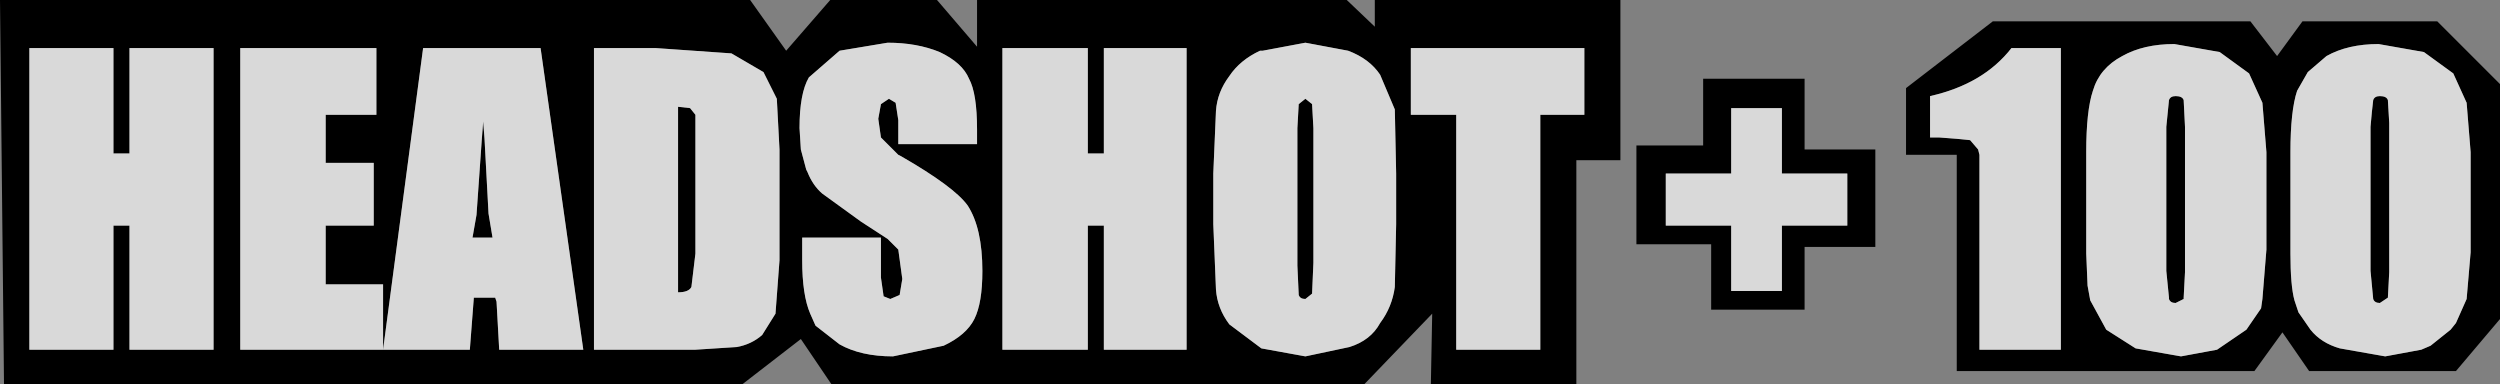<?xml version="1.0" encoding="UTF-8" standalone="no"?>
<svg xmlns:xlink="http://www.w3.org/1999/xlink" height="14.4px" width="93.65px" xmlns="http://www.w3.org/2000/svg">
  <rect width="100%" height="100%" fill="#808080" stroke="none"/>
  <g transform="matrix(1.0, 0.0, 0.0, 1.0, 0.0, 0.0)">
    <use height="14.4" transform="matrix(1.0, 0.0, 0.0, 1.0, 0.0, 0.0)" width="93.65" xlink:href="#shape0"/>
  </g>
  <defs>
    <g id="shape0" transform="matrix(1.0, 0.0, 0.0, 1.0, 0.0, 0.0)">
      <path d="M63.8 5.45 L63.8 2.95 67.6 2.95 67.6 5.6 70.25 5.6 70.25 9.25 67.6 9.25 67.6 11.6 64.1 11.6 64.1 9.15 61.3 9.15 61.3 5.45 63.8 5.45 M64.85 4.05 L64.85 6.5 62.4 6.5 62.4 8.45 64.85 8.45 64.85 10.9 66.75 10.9 66.75 8.45 69.2 8.45 69.2 6.5 66.75 6.5 66.75 4.05 64.85 4.05 M73.3 5.8 L71.4 5.8 71.4 3.3 74.65 0.8 84.3 0.8 85.3 2.1 86.25 0.8 91.3 0.8 93.65 3.15 93.65 11.95 92.0 13.9 86.5 13.9 85.5 12.45 84.45 13.9 73.3 13.9 73.3 5.8 M49.15 3.9 L49.2 4.8 49.2 9.85 49.15 11.0 48.9 11.2 Q48.7 11.2 48.65 11.05 L48.6 9.95 48.6 4.8 48.65 3.9 48.9 3.7 49.15 3.9 M45.55 4.15 L45.45 6.5 45.45 8.4 45.55 10.85 Q45.6 11.55 46.05 12.15 L47.25 13.05 48.9 13.35 50.55 13.0 Q51.35 12.75 51.7 12.1 52.15 11.5 52.25 10.75 L52.3 8.4 52.3 6.5 52.25 4.1 51.7 2.8 Q51.3 2.2 50.5 1.9 L48.9 1.6 47.3 1.9 47.2 1.9 Q46.45 2.25 46.05 2.85 45.6 3.45 45.55 4.15 M41.35 5.75 L40.75 5.75 40.75 1.8 37.55 1.8 37.55 13.1 40.75 13.1 40.75 8.45 41.35 8.45 41.35 13.1 44.45 13.1 44.45 1.8 41.35 1.8 41.35 5.75 M78.4 3.4 Q78.15 4.15 78.15 5.7 L78.15 9.5 78.2 10.7 78.3 11.25 78.9 12.35 80.0 13.05 81.7 13.35 83.05 13.1 84.15 12.35 84.7 11.55 84.75 11.2 84.9 9.35 84.9 5.7 84.75 3.85 84.25 2.75 83.15 1.95 81.45 1.65 Q80.3 1.65 79.5 2.1 78.65 2.55 78.4 3.4 M72.65 5.15 L73.3 5.2 73.8 5.25 74.1 5.6 74.15 5.8 74.15 7.05 74.15 13.1 77.2 13.1 77.2 1.8 75.35 1.8 Q74.3 3.15 72.3 3.6 L72.3 5.15 72.65 5.15 M51.5 0.0 L60.7 0.0 60.7 6.0 59.05 6.0 59.05 14.4 53.6 14.4 53.65 11.75 51.1 14.4 31.15 14.4 30.0 12.7 27.8 14.4 0.15 14.4 0.0 0.0 28.1 0.0 29.45 1.9 31.1 0.0 35.1 0.0 36.6 1.75 36.6 0.0 50.45 0.0 51.5 1.0 51.5 0.0 M18.1 4.55 L18.15 5.2 18.3 8.0 18.45 8.9 17.7 8.9 17.85 8.05 18.05 5.2 18.1 4.55 M14.1 4.3 L14.1 1.8 9.0 1.8 9.0 13.1 14.35 13.1 17.6 13.1 17.75 11.15 18.55 11.15 18.6 11.3 18.7 13.1 21.85 13.1 20.25 1.8 15.85 1.8 14.35 13.1 14.35 10.65 12.2 10.65 12.2 8.45 14.0 8.45 14.0 6.1 12.2 6.1 12.2 4.3 14.1 4.3 M4.85 5.75 L4.25 5.75 4.25 1.8 1.1 1.8 1.1 13.1 4.25 13.1 4.25 8.45 4.85 8.45 4.85 13.1 8.0 13.1 8.0 1.8 4.85 1.8 4.85 5.75 M25.85 4.05 L26.05 4.3 26.05 5.25 26.05 9.5 25.9 10.75 Q25.8 10.95 25.4 10.95 L25.4 4.0 25.85 4.05 M30.3 2.9 Q29.95 3.5 29.95 4.8 L30.0 5.6 30.2 6.35 30.25 6.45 Q30.45 6.95 30.8 7.25 L32.25 8.3 33.25 8.95 33.65 9.35 33.8 10.45 33.7 11.05 33.35 11.2 33.1 11.1 33.0 10.4 33.0 8.9 30.05 8.9 30.05 9.75 Q30.05 11.05 30.35 11.75 L30.55 12.2 31.45 12.9 Q32.25 13.35 33.45 13.35 L35.35 12.95 Q36.2 12.55 36.5 11.95 36.8 11.35 36.8 10.15 36.8 8.55 36.25 7.7 35.75 7.0 33.75 5.85 L33.65 5.8 33.0 5.15 32.9 4.45 33.0 3.9 33.3 3.7 33.55 3.85 33.65 4.5 33.65 5.4 36.6 5.4 36.6 4.85 Q36.6 3.5 36.3 2.95 36.05 2.35 35.2 1.95 34.35 1.6 33.25 1.6 L31.45 1.9 30.3 2.9 M24.55 1.8 L22.25 1.8 22.25 13.1 26.05 13.1 27.6 13.0 Q28.15 12.9 28.55 12.55 L29.05 11.75 29.2 9.75 29.2 5.85 29.2 5.6 29.1 3.7 28.6 2.7 27.4 2.0 24.55 1.8 M88.8 4.75 L88.85 4.2 88.9 3.75 Q88.95 3.6 89.15 3.6 89.4 3.6 89.45 3.75 L89.5 4.6 89.5 4.75 89.5 10.2 89.45 11.15 89.15 11.35 Q88.95 11.35 88.9 11.2 L88.8 10.15 88.8 4.75 M86.05 3.4 Q85.8 4.15 85.8 5.7 L85.8 9.5 Q85.8 10.7 85.95 11.25 L86.1 11.7 86.55 12.35 Q86.95 12.85 87.65 13.05 L89.35 13.35 90.7 13.1 91.05 12.95 91.8 12.35 92.0 12.1 92.4 11.2 92.55 9.45 92.55 9.35 92.55 5.7 92.4 3.85 91.9 2.75 90.8 1.95 89.1 1.65 Q87.95 1.65 87.15 2.1 L86.45 2.7 86.05 3.4 M81.15 10.15 L81.15 4.75 81.25 3.75 Q81.3 3.6 81.5 3.6 81.75 3.6 81.8 3.75 L81.85 4.75 81.85 10.2 81.8 11.15 81.8 11.2 81.5 11.35 Q81.3 11.35 81.25 11.2 L81.25 11.15 81.15 10.15 M52.85 4.3 L54.55 4.3 54.55 13.1 57.7 13.1 57.7 4.3 59.35 4.3 59.35 1.8 52.85 1.8 52.85 4.3" fill="#000000" fill-rule="evenodd" stroke="none"/>
      <path d="M64.85 4.05 L66.75 4.05 66.75 6.5 69.2 6.5 69.2 8.45 66.75 8.45 66.75 10.9 64.85 10.9 64.85 8.45 62.4 8.45 62.4 6.5 64.85 6.5 64.85 4.05 M72.65 5.15 L72.3 5.15 72.3 3.6 Q74.3 3.15 75.35 1.8 L77.2 1.8 77.2 13.1 74.15 13.1 74.15 7.05 74.15 5.8 74.1 5.6 73.8 5.25 73.3 5.2 72.65 5.15 M78.4 3.4 Q78.65 2.55 79.5 2.1 80.3 1.65 81.45 1.65 L83.15 1.95 84.25 2.75 84.75 3.85 84.9 5.7 84.9 9.35 84.75 11.2 84.7 11.55 84.15 12.35 83.05 13.1 81.7 13.35 80.0 13.05 78.9 12.35 78.3 11.25 78.2 10.7 78.15 9.5 78.15 5.7 Q78.15 4.15 78.4 3.4 M41.35 5.75 L41.35 1.8 44.45 1.8 44.45 13.1 41.35 13.1 41.35 8.45 40.75 8.45 40.75 13.1 37.55 13.1 37.55 1.8 40.75 1.8 40.75 5.75 41.35 5.75 M45.55 4.15 Q45.6 3.45 46.05 2.85 46.45 2.25 47.2 1.9 L47.3 1.9 48.9 1.6 50.5 1.9 Q51.3 2.2 51.7 2.8 L52.25 4.1 52.3 6.5 52.3 8.4 52.25 10.75 Q52.15 11.5 51.7 12.1 51.35 12.75 50.55 13.0 L48.9 13.35 47.25 13.05 46.05 12.15 Q45.6 11.55 45.55 10.85 L45.45 8.4 45.45 6.5 45.55 4.15 M49.15 3.9 L48.9 3.7 48.65 3.9 48.6 4.8 48.6 9.95 48.65 11.05 Q48.7 11.2 48.9 11.2 L49.15 11.0 49.2 9.85 49.2 4.8 49.15 3.9 M52.85 4.3 L52.85 1.8 59.35 1.8 59.35 4.3 57.7 4.3 57.7 13.1 54.55 13.1 54.55 4.3 52.85 4.3 M81.15 10.15 L81.25 11.15 81.25 11.2 Q81.3 11.35 81.5 11.35 L81.8 11.2 81.8 11.15 81.85 10.2 81.85 4.75 81.8 3.75 Q81.75 3.6 81.5 3.6 81.3 3.6 81.25 3.75 L81.15 4.75 81.15 10.15 M86.05 3.4 L86.45 2.7 87.15 2.1 Q87.95 1.65 89.1 1.65 L90.8 1.95 91.9 2.75 92.4 3.85 92.55 5.7 92.55 9.35 92.55 9.45 92.4 11.2 92.0 12.1 91.8 12.35 91.05 12.95 90.7 13.1 89.35 13.35 87.65 13.05 Q86.95 12.85 86.55 12.35 L86.1 11.7 85.95 11.25 Q85.8 10.7 85.8 9.5 L85.8 5.7 Q85.8 4.15 86.05 3.4 M88.8 4.75 L88.8 10.15 88.9 11.2 Q88.95 11.35 89.15 11.35 L89.45 11.15 89.5 10.2 89.5 4.75 89.5 4.6 89.45 3.75 Q89.4 3.6 89.15 3.6 88.95 3.6 88.9 3.75 L88.85 4.2 88.8 4.75 M24.55 1.8 L27.4 2.0 28.6 2.7 29.1 3.7 29.2 5.6 29.2 5.85 29.2 9.75 29.05 11.75 28.55 12.55 Q28.15 12.9 27.6 13.0 L26.05 13.1 22.25 13.1 22.25 1.8 24.55 1.8 M30.3 2.9 L31.45 1.9 33.25 1.6 Q34.35 1.6 35.2 1.95 36.05 2.35 36.3 2.95 36.6 3.5 36.6 4.85 L36.6 5.4 33.65 5.4 33.65 4.5 33.55 3.85 33.3 3.7 33.0 3.9 32.9 4.45 33.0 5.15 33.65 5.8 33.75 5.85 Q35.75 7.0 36.25 7.7 36.8 8.55 36.8 10.15 36.8 11.35 36.5 11.95 36.2 12.55 35.35 12.95 L33.45 13.35 Q32.25 13.35 31.45 12.9 L30.55 12.2 30.35 11.75 Q30.05 11.05 30.05 9.75 L30.05 8.9 33.0 8.9 33.0 10.4 33.1 11.1 33.35 11.2 33.7 11.05 33.8 10.45 33.65 9.35 33.25 8.95 32.25 8.3 30.8 7.25 Q30.45 6.95 30.25 6.45 L30.2 6.35 30.0 5.6 29.95 4.8 Q29.95 3.5 30.3 2.9 M25.85 4.05 L25.4 4.0 25.4 10.95 Q25.8 10.95 25.9 10.75 L26.05 9.5 26.05 5.25 26.05 4.3 25.85 4.05 M4.85 5.75 L4.85 1.8 8.0 1.8 8.0 13.1 4.85 13.1 4.85 8.45 4.25 8.45 4.25 13.1 1.1 13.1 1.1 1.8 4.25 1.8 4.25 5.75 4.85 5.75 M14.1 4.3 L12.2 4.3 12.2 6.1 14.0 6.1 14.0 8.45 12.2 8.45 12.2 10.65 14.35 10.65 14.35 13.1 15.85 1.8 20.25 1.8 21.85 13.1 18.7 13.1 18.6 11.3 18.55 11.15 17.75 11.15 17.6 13.1 14.35 13.1 9.0 13.1 9.0 1.8 14.1 1.8 14.1 4.3 M18.1 4.55 L18.05 5.2 17.85 8.05 17.7 8.9 18.45 8.9 18.3 8.0 18.15 5.2 18.1 4.55" fill="#ffffff" fill-opacity="0.702" fill-rule="evenodd" stroke="none"/>
    </g>
  </defs>
</svg>
